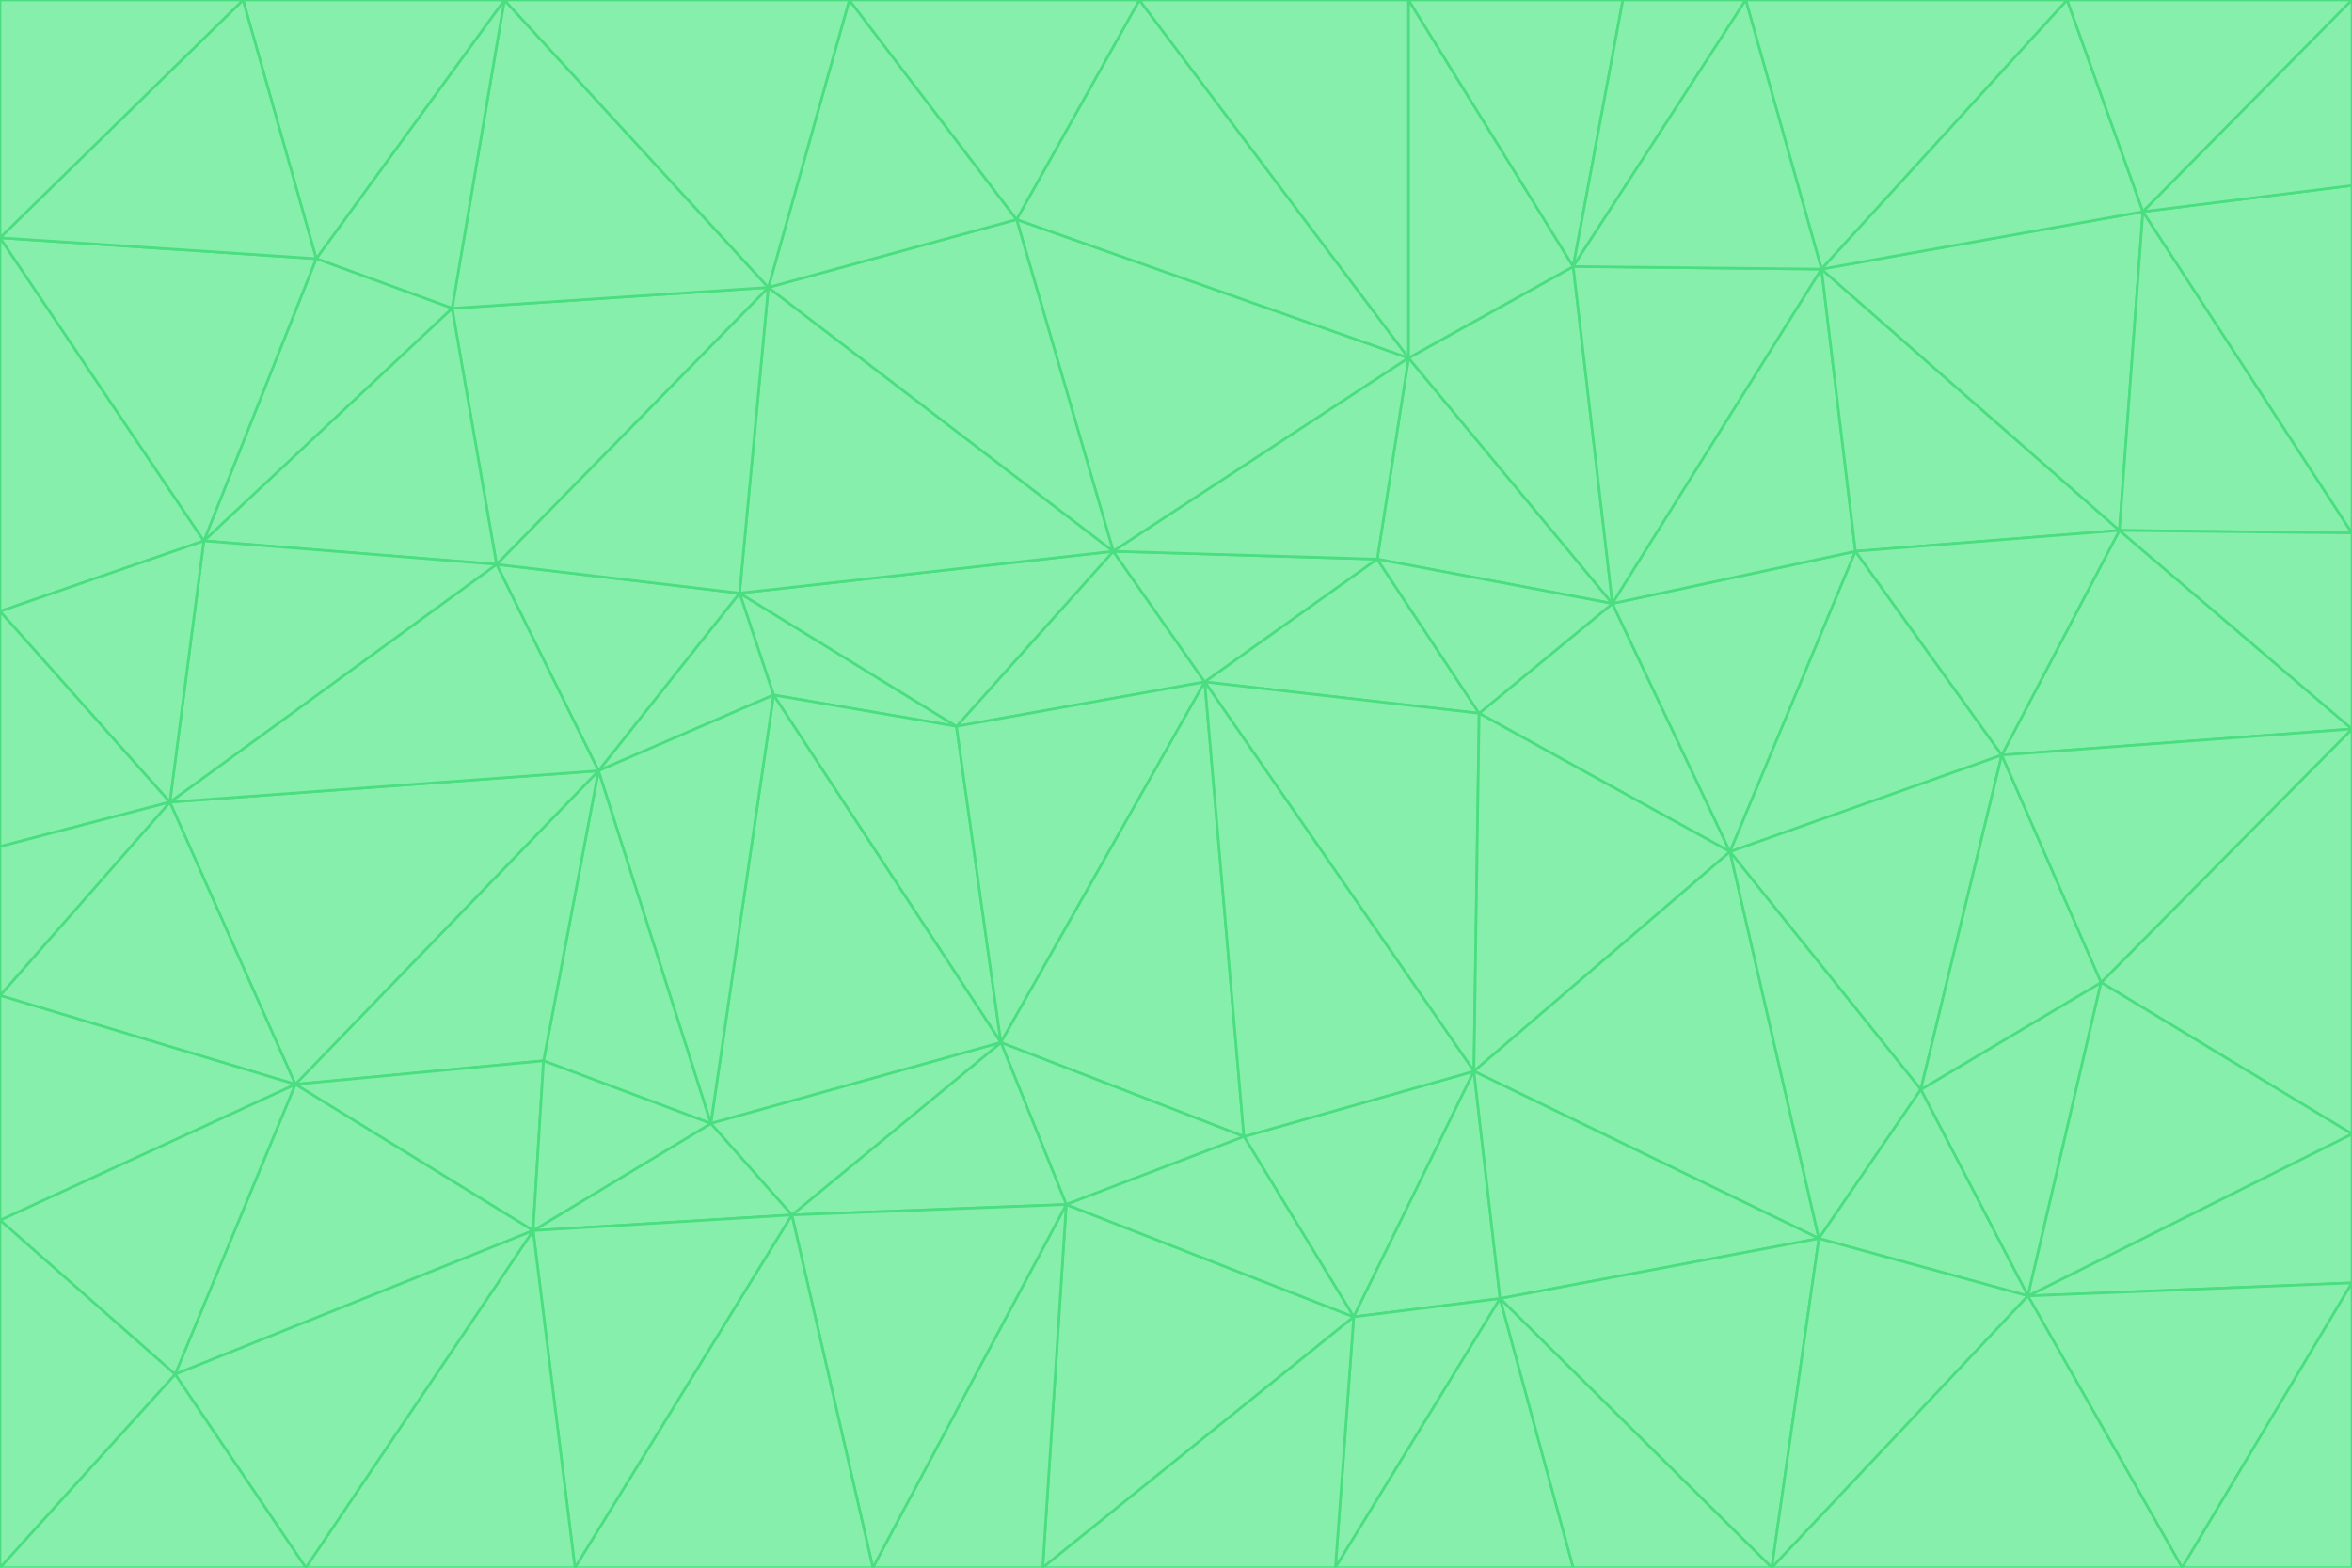 <svg id="visual" viewBox="0 0 900 600" width="900" height="600" xmlns="http://www.w3.org/2000/svg" xmlns:xlink="http://www.w3.org/1999/xlink" version="1.1"><g stroke-width="1" stroke-linejoin="bevel"><path d="M461 261L426 211L366 278Z" fill="#86efac" stroke="#4ade80"></path><path d="M283 227L296 266L366 278Z" fill="#86efac" stroke="#4ade80"></path><path d="M461 261L527 214L426 211Z" fill="#86efac" stroke="#4ade80"></path><path d="M426 211L283 227L366 278Z" fill="#86efac" stroke="#4ade80"></path><path d="M296 266L383 399L366 278Z" fill="#86efac" stroke="#4ade80"></path><path d="M366 278L383 399L461 261Z" fill="#86efac" stroke="#4ade80"></path><path d="M461 261L566 273L527 214Z" fill="#86efac" stroke="#4ade80"></path><path d="M564 410L566 273L461 261Z" fill="#86efac" stroke="#4ade80"></path><path d="M539 137L389 84L426 211Z" fill="#86efac" stroke="#4ade80"></path><path d="M426 211L294 110L283 227Z" fill="#86efac" stroke="#4ade80"></path><path d="M617 231L539 137L527 214Z" fill="#86efac" stroke="#4ade80"></path><path d="M527 214L539 137L426 211Z" fill="#86efac" stroke="#4ade80"></path><path d="M283 227L229 295L296 266Z" fill="#86efac" stroke="#4ade80"></path><path d="M296 266L272 430L383 399Z" fill="#86efac" stroke="#4ade80"></path><path d="M190 216L229 295L283 227Z" fill="#86efac" stroke="#4ade80"></path><path d="M383 399L476 435L461 261Z" fill="#86efac" stroke="#4ade80"></path><path d="M389 84L294 110L426 211Z" fill="#86efac" stroke="#4ade80"></path><path d="M383 399L408 461L476 435Z" fill="#86efac" stroke="#4ade80"></path><path d="M303 465L408 461L383 399Z" fill="#86efac" stroke="#4ade80"></path><path d="M662 326L617 231L566 273Z" fill="#86efac" stroke="#4ade80"></path><path d="M566 273L617 231L527 214Z" fill="#86efac" stroke="#4ade80"></path><path d="M518 504L564 410L476 435Z" fill="#86efac" stroke="#4ade80"></path><path d="M476 435L564 410L461 261Z" fill="#86efac" stroke="#4ade80"></path><path d="M229 295L272 430L296 266Z" fill="#86efac" stroke="#4ade80"></path><path d="M294 110L190 216L283 227Z" fill="#86efac" stroke="#4ade80"></path><path d="M229 295L208 406L272 430Z" fill="#86efac" stroke="#4ade80"></path><path d="M272 430L303 465L383 399Z" fill="#86efac" stroke="#4ade80"></path><path d="M617 231L602 102L539 137Z" fill="#86efac" stroke="#4ade80"></path><path d="M539 137L436 0L389 84Z" fill="#86efac" stroke="#4ade80"></path><path d="M113 415L208 406L229 295Z" fill="#86efac" stroke="#4ade80"></path><path d="M272 430L204 471L303 465Z" fill="#86efac" stroke="#4ade80"></path><path d="M564 410L662 326L566 273Z" fill="#86efac" stroke="#4ade80"></path><path d="M617 231L697 103L602 102Z" fill="#86efac" stroke="#4ade80"></path><path d="M539 0L436 0L539 137Z" fill="#86efac" stroke="#4ade80"></path><path d="M389 84L325 0L294 110Z" fill="#86efac" stroke="#4ade80"></path><path d="M399 600L518 504L408 461Z" fill="#86efac" stroke="#4ade80"></path><path d="M408 461L518 504L476 435Z" fill="#86efac" stroke="#4ade80"></path><path d="M564 410L696 474L662 326Z" fill="#86efac" stroke="#4ade80"></path><path d="M436 0L325 0L389 84Z" fill="#86efac" stroke="#4ade80"></path><path d="M294 110L173 118L190 216Z" fill="#86efac" stroke="#4ade80"></path><path d="M193 0L173 118L294 110Z" fill="#86efac" stroke="#4ade80"></path><path d="M113 415L204 471L208 406Z" fill="#86efac" stroke="#4ade80"></path><path d="M602 102L539 0L539 137Z" fill="#86efac" stroke="#4ade80"></path><path d="M518 504L574 497L564 410Z" fill="#86efac" stroke="#4ade80"></path><path d="M208 406L204 471L272 430Z" fill="#86efac" stroke="#4ade80"></path><path d="M334 600L399 600L408 461Z" fill="#86efac" stroke="#4ade80"></path><path d="M113 415L229 295L65 307Z" fill="#86efac" stroke="#4ade80"></path><path d="M662 326L710 211L617 231Z" fill="#86efac" stroke="#4ade80"></path><path d="M602 102L621 0L539 0Z" fill="#86efac" stroke="#4ade80"></path><path d="M710 211L697 103L617 231Z" fill="#86efac" stroke="#4ade80"></path><path d="M193 0L121 99L173 118Z" fill="#86efac" stroke="#4ade80"></path><path d="M173 118L78 207L190 216Z" fill="#86efac" stroke="#4ade80"></path><path d="M668 0L621 0L602 102Z" fill="#86efac" stroke="#4ade80"></path><path d="M65 307L229 295L190 216Z" fill="#86efac" stroke="#4ade80"></path><path d="M121 99L78 207L173 118Z" fill="#86efac" stroke="#4ade80"></path><path d="M325 0L193 0L294 110Z" fill="#86efac" stroke="#4ade80"></path><path d="M334 600L408 461L303 465Z" fill="#86efac" stroke="#4ade80"></path><path d="M518 504L511 600L574 497Z" fill="#86efac" stroke="#4ade80"></path><path d="M334 600L303 465L220 600Z" fill="#86efac" stroke="#4ade80"></path><path d="M78 207L65 307L190 216Z" fill="#86efac" stroke="#4ade80"></path><path d="M220 600L303 465L204 471Z" fill="#86efac" stroke="#4ade80"></path><path d="M399 600L511 600L518 504Z" fill="#86efac" stroke="#4ade80"></path><path d="M662 326L766 289L710 211Z" fill="#86efac" stroke="#4ade80"></path><path d="M710 211L811 203L697 103Z" fill="#86efac" stroke="#4ade80"></path><path d="M735 417L766 289L662 326Z" fill="#86efac" stroke="#4ade80"></path><path d="M696 474L564 410L574 497Z" fill="#86efac" stroke="#4ade80"></path><path d="M678 600L696 474L574 497Z" fill="#86efac" stroke="#4ade80"></path><path d="M696 474L735 417L662 326Z" fill="#86efac" stroke="#4ade80"></path><path d="M791 0L668 0L697 103Z" fill="#86efac" stroke="#4ade80"></path><path d="M697 103L668 0L602 102Z" fill="#86efac" stroke="#4ade80"></path><path d="M511 600L602 600L574 497Z" fill="#86efac" stroke="#4ade80"></path><path d="M117 600L220 600L204 471Z" fill="#86efac" stroke="#4ade80"></path><path d="M900 279L811 203L766 289Z" fill="#86efac" stroke="#4ade80"></path><path d="M766 289L811 203L710 211Z" fill="#86efac" stroke="#4ade80"></path><path d="M776 496L804 376L735 417Z" fill="#86efac" stroke="#4ade80"></path><path d="M735 417L804 376L766 289Z" fill="#86efac" stroke="#4ade80"></path><path d="M776 496L735 417L696 474Z" fill="#86efac" stroke="#4ade80"></path><path d="M193 0L93 0L121 99Z" fill="#86efac" stroke="#4ade80"></path><path d="M0 91L0 234L78 207Z" fill="#86efac" stroke="#4ade80"></path><path d="M78 207L0 234L65 307Z" fill="#86efac" stroke="#4ade80"></path><path d="M0 91L78 207L121 99Z" fill="#86efac" stroke="#4ade80"></path><path d="M65 307L0 381L113 415Z" fill="#86efac" stroke="#4ade80"></path><path d="M113 415L67 526L204 471Z" fill="#86efac" stroke="#4ade80"></path><path d="M0 234L0 324L65 307Z" fill="#86efac" stroke="#4ade80"></path><path d="M0 324L0 381L65 307Z" fill="#86efac" stroke="#4ade80"></path><path d="M602 600L678 600L574 497Z" fill="#86efac" stroke="#4ade80"></path><path d="M678 600L776 496L696 474Z" fill="#86efac" stroke="#4ade80"></path><path d="M0 467L67 526L113 415Z" fill="#86efac" stroke="#4ade80"></path><path d="M93 0L0 91L121 99Z" fill="#86efac" stroke="#4ade80"></path><path d="M811 203L820 81L697 103Z" fill="#86efac" stroke="#4ade80"></path><path d="M900 204L820 81L811 203Z" fill="#86efac" stroke="#4ade80"></path><path d="M67 526L117 600L204 471Z" fill="#86efac" stroke="#4ade80"></path><path d="M820 81L791 0L697 103Z" fill="#86efac" stroke="#4ade80"></path><path d="M0 381L0 467L113 415Z" fill="#86efac" stroke="#4ade80"></path><path d="M67 526L0 600L117 600Z" fill="#86efac" stroke="#4ade80"></path><path d="M93 0L0 0L0 91Z" fill="#86efac" stroke="#4ade80"></path><path d="M900 434L900 279L804 376Z" fill="#86efac" stroke="#4ade80"></path><path d="M804 376L900 279L766 289Z" fill="#86efac" stroke="#4ade80"></path><path d="M820 81L900 0L791 0Z" fill="#86efac" stroke="#4ade80"></path><path d="M900 279L900 204L811 203Z" fill="#86efac" stroke="#4ade80"></path><path d="M900 491L900 434L776 496Z" fill="#86efac" stroke="#4ade80"></path><path d="M776 496L900 434L804 376Z" fill="#86efac" stroke="#4ade80"></path><path d="M900 204L900 71L820 81Z" fill="#86efac" stroke="#4ade80"></path><path d="M0 467L0 600L67 526Z" fill="#86efac" stroke="#4ade80"></path><path d="M835 600L900 491L776 496Z" fill="#86efac" stroke="#4ade80"></path><path d="M678 600L835 600L776 496Z" fill="#86efac" stroke="#4ade80"></path><path d="M900 71L900 0L820 81Z" fill="#86efac" stroke="#4ade80"></path><path d="M835 600L900 600L900 491Z" fill="#86efac" stroke="#4ade80"></path></g></svg>